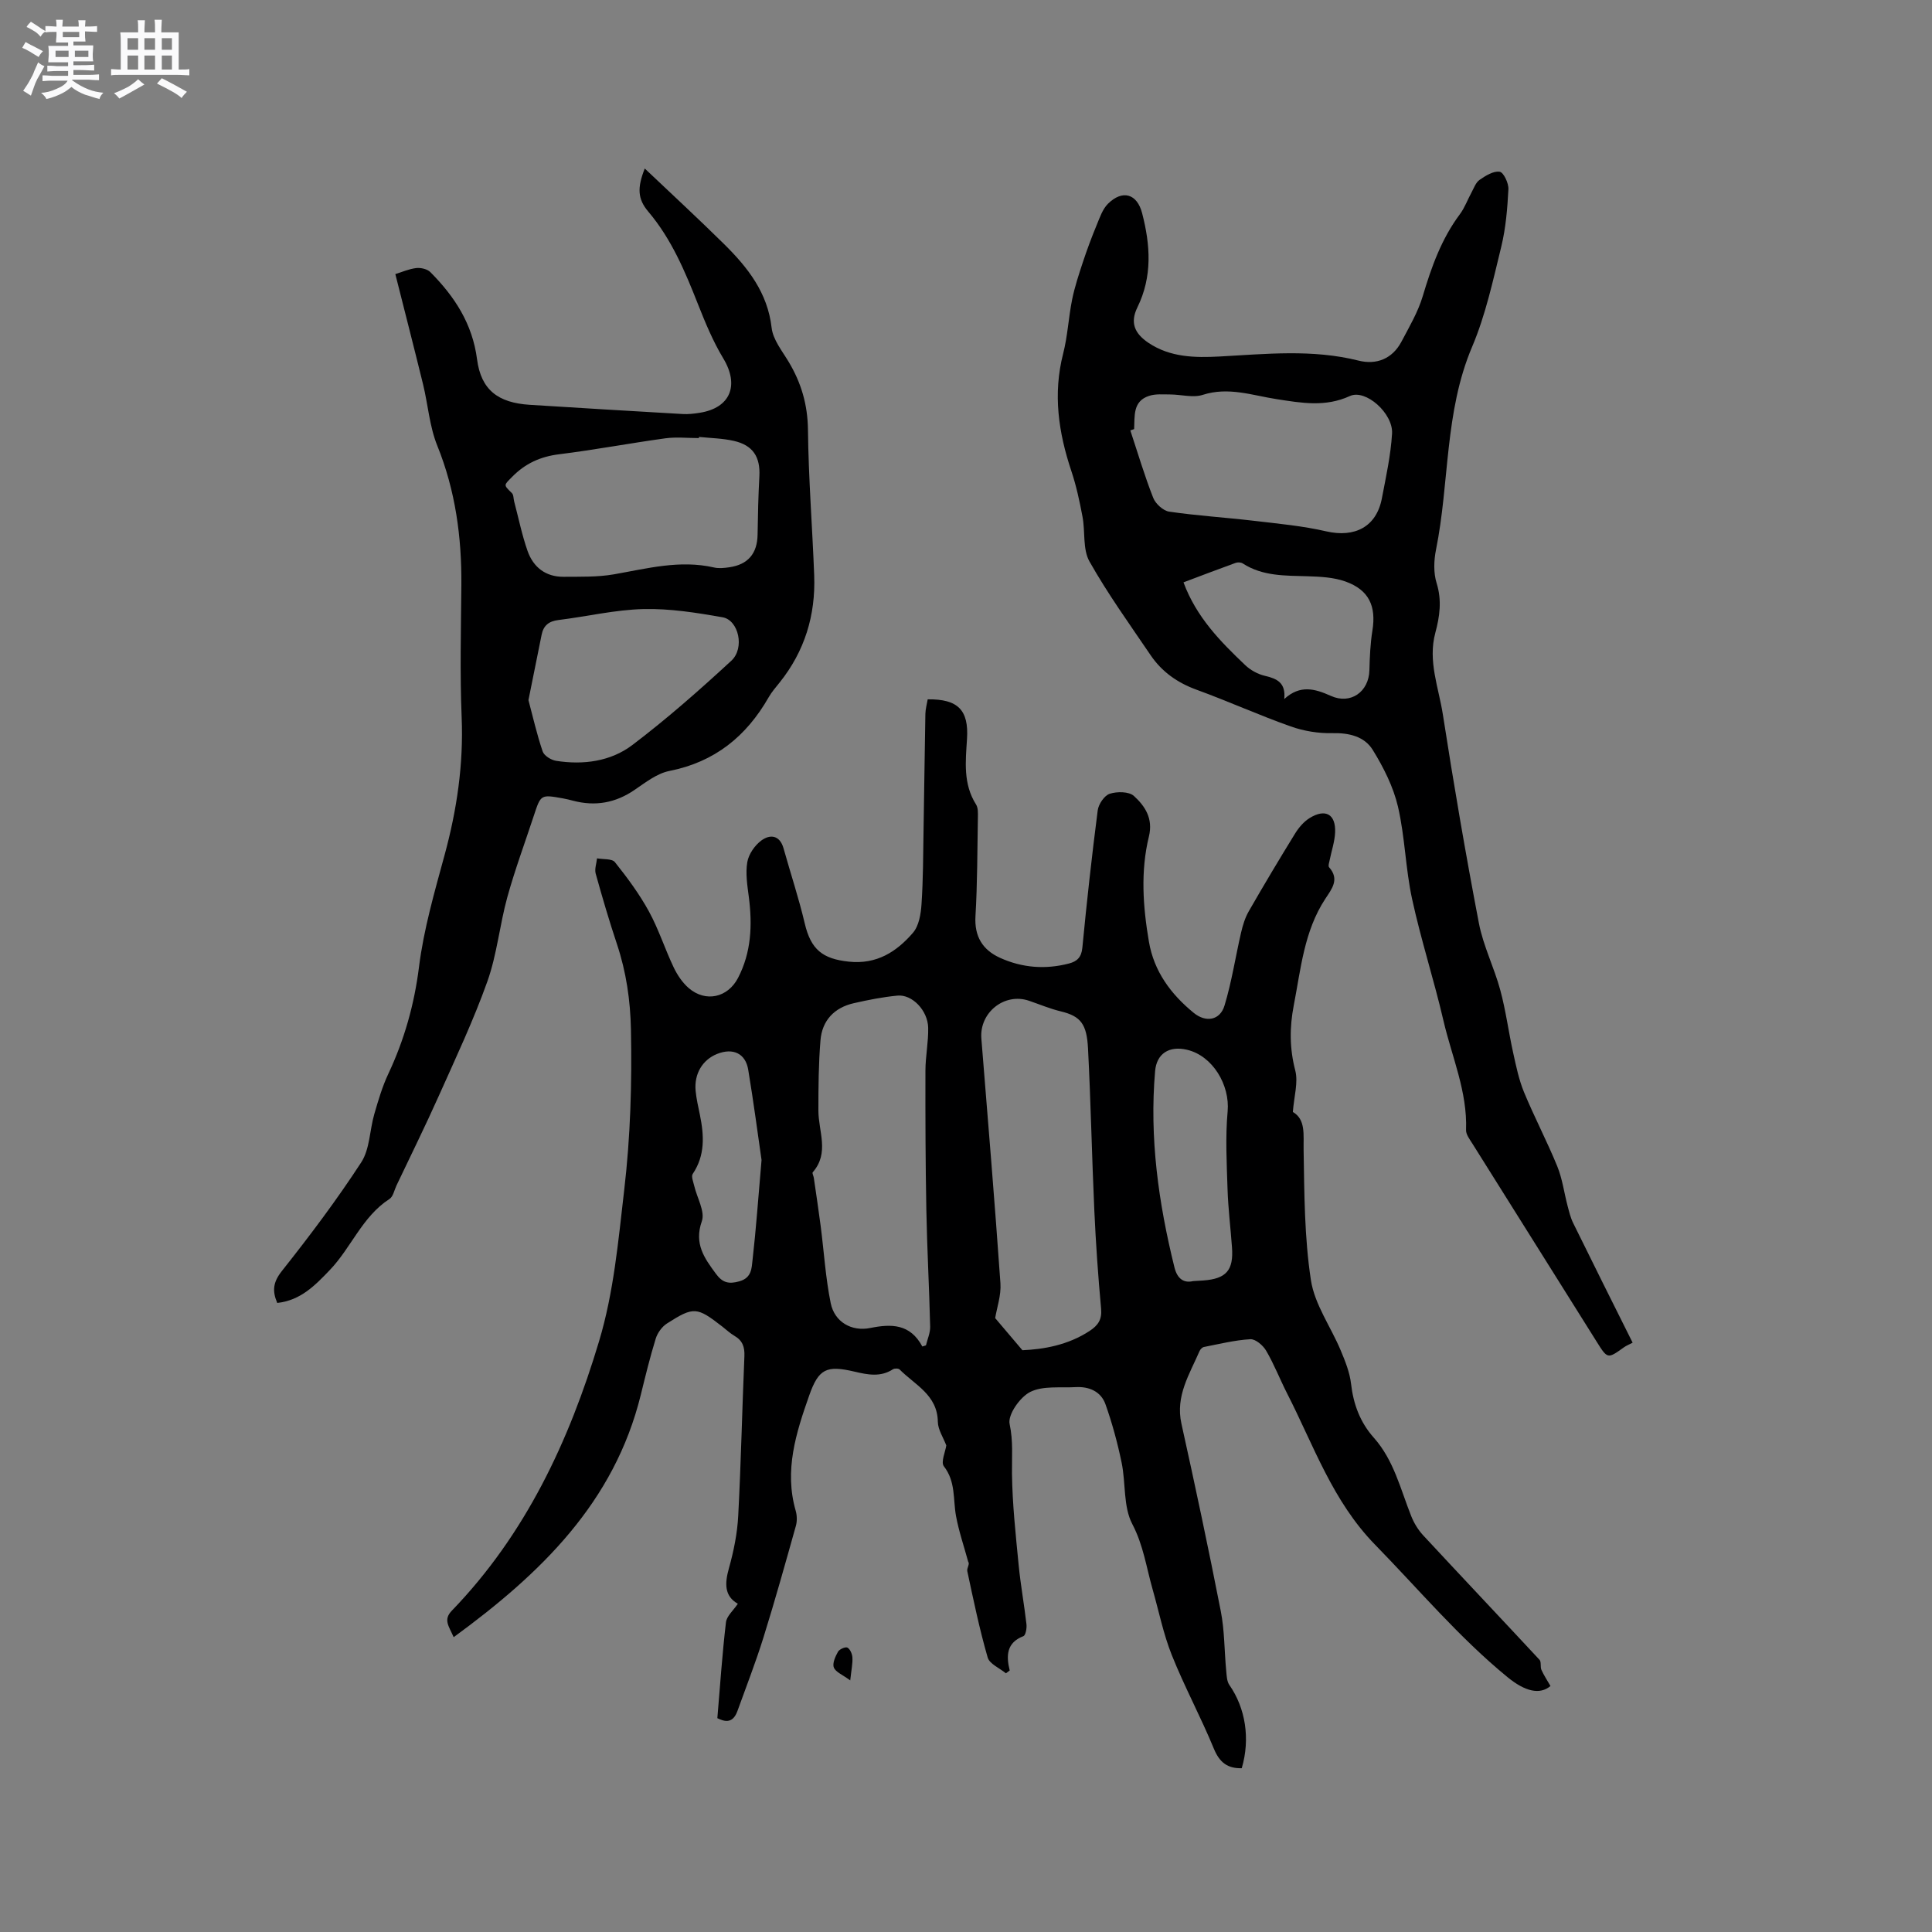 <svg enable-background="new 0 0 400 400" viewBox="0 0 400 400" xmlns="http://www.w3.org/2000/svg"><rect x="0" y="0" width="400" height="400" fill="#808080" stroke="none"/><path d="m6.8 9.5c.6.3 1.3.7 2.1 1.1-.4.4-.7.8-.9 1.2-.7-.4-1.3-.8-1.8-1.1s-1.1-.6-1.6-.8c.2-.4.5-.8.7-1.2.4.2.8.5 1.5.8zm.9 6.9c-.3.6-.5 1.1-.7 1.7s-.4 1.1-.6 1.7c-.6-.4-1.1-.7-1.6-1 .7-1 1.2-1.8 1.5-2.4.3-.5.6-1.1.8-1.7.3-.6.5-1.2.8-1.8.3.3.8.6 1.3.8-.7 1.3-1.2 2.2-1.5 2.7zm.1-11c.4.3 1 .7 1.7 1.1-.5.2-.8.6-1.1 1.1-.5-.6-1-1-1.4-1.2s-.9-.6-1.5-.8c.2-.4.5-.7.9-1.1.5.3.9.6 1.4.9zm10.5 13.1c1 .4 2 .6 3.1.7-.4.4-.7.8-.8 1.3-.9-.2-1.9-.6-3-.9-1-.4-2-.9-2.8-1.6-.5.4-1.1.9-1.9 1.3s-1.9.9-3.3 1.2c-.1-.3-.5-.8-1.1-1.3 1 0 2.1-.3 3.2-.8 1.2-.5 1.9-1 2.3-1.7h-3.2c-.4 0-1 0-2 .1v-1.2c1 0 1.7.1 2 .1h3.3v-1h-2.3c-.2 0-.9 0-2 .1v-1.2c1.2 0 1.9.1 2 .1h2.3v-.8h-4.1c0-.7.1-1.2.1-1.6 0-.5 0-1.1-.1-1.8h4.1v-.7h-2.5c0-.6.1-1.1.1-1.6v-.6h-.5c-.4 0-1 0-1.8.1v-1.3c1.2 0 1.9.1 2.1.1h.2c0-.3 0-.8-.1-1.4h1.4c0 .6-.1 1-.1 1.4h3.4c0-.4 0-.8-.1-1.3h1.5c0 .4-.1.9-.1 1.3.7 0 1.5 0 2.5-.1v1.2c-1 0-1.8-.1-2.5-.1v.6c0 .3 0 .8.1 1.5h-2.5v.8h4.1c0 .7-.1 1.3-.1 1.8s0 1 .1 1.5h-4.1v.8h1.4c.8 0 1.8 0 2.9-.1v1.2c-1 0-1.9-.1-2.8-.1h-1.5v1h3.2c.3 0 1 0 2.1-.1v1.2c-1.1 0-1.8-.1-2.1-.1h-3.4l-.1.1c1.4 1 2.4 1.5 3.4 1.9zm-4.1-6.7v-1.3h-2.7v1.3zm2.2-4.1v-1.1h-3.4v1.1zm1.9 4.1v-1.3h-2.8v1.3z" fill="#fafafb"/><path d="m37 6.7v2.3 5.4c1 0 1.8 0 2.2-.1v1.3c-.6 0-1.5-.1-2.5-.1h-11.9c-.7 0-1.3 0-1.8.1v-1.3c.5 0 1.1.1 2 .1v-5.2c0-1 0-1.8-.1-2.5h3.7c0-1.3 0-2.1-.1-2.5h1.5c0 .4-.1 1.3-.1 2.5h2.2c0-1.2 0-2.1-.1-2.6h1.5c0 .4-.1 1.3-.1 2.6zm-12.3 13.7c-.3-.4-.7-.8-1.1-1.1 1.1-.4 2.1-.9 2.9-1.3.8-.5 1.5-1 2.1-1.6.4.4.9.8 1.3 1.1-2.5 1.4-4.2 2.4-5.2 2.9zm3.9-10.1v-2.4h-2.2v2.4zm0 4.1v-2.9h-2.2v2.9zm3.5-4.1v-2.4h-2.2v2.4zm0 4.1v-2.9h-2.2v2.9zm.4 2.9 1-1.1c.6.3 1.4.7 2.5 1.3s2 1.1 2.7 1.5c-.4.4-.8.8-1.1 1.3-.8-.8-2.5-1.7-5.1-3zm3.1-7v-2.4h-2.1v2.4zm0 4.1v-2.9h-2.1v2.9z" fill="#fafafb"/><g fill="#000001"><path d="m93.93 338.96c-1.04-2.36-2.19-3.62-.37-5.5 15.24-15.79 24.25-35.03 30.47-55.77 3.06-10.2 3.97-20.72 5.2-31.26 1.3-11.1 1.62-22.11 1.4-33.24-.12-6.12-.98-11.96-2.9-17.73-1.61-4.82-3.04-9.7-4.4-14.59-.26-.95.17-2.1.28-3.16 1.27.24 3.1.03 3.71.8 2.56 3.21 5.04 6.56 7.01 10.15 2.03 3.7 3.32 7.79 5.14 11.61.75 1.58 1.82 3.18 3.13 4.31 3.52 3.01 8.08 1.96 10.2-2.11 2.76-5.31 2.98-10.94 2.24-16.73-.31-2.4-.72-4.92-.32-7.25.28-1.64 1.55-3.48 2.93-4.49 1.81-1.32 3.81-1.1 4.58 1.66 1.45 5.19 3.16 10.31 4.39 15.55 1.27 5.37 3.67 7.32 9.13 7.89 5.76.61 9.87-2.04 13.27-5.98 1.24-1.44 1.64-3.9 1.77-5.94.34-5.06.34-10.15.42-15.23.14-8.05.23-16.1.38-24.14.02-1.03.32-2.05.48-3.02 6.28-.08 8.52 2.22 8.14 8.2-.3 4.65-.83 9.3 1.87 13.57.46.72.39 1.84.38 2.78-.12 6.78-.1 13.58-.5 20.35-.25 4.22 1.5 6.99 5.09 8.62 4.57 2.07 9.39 2.45 14.28 1.17 1.65-.43 2.57-1.27 2.76-3.27.91-9.49 1.96-18.97 3.18-28.43.17-1.29 1.37-3.08 2.49-3.44 1.51-.49 3.99-.48 5.01.46 2.28 2.09 4.01 4.64 3.1 8.38-1.76 7.21-1.24 14.52 0 21.78 1.05 6.17 4.55 10.87 9.26 14.73 2.52 2.07 5.46 1.58 6.39-1.49 1.5-4.93 2.26-10.07 3.43-15.11.35-1.51.82-3.07 1.59-4.41 3.11-5.42 6.31-10.78 9.59-16.1.76-1.23 1.8-2.46 3.01-3.21 3.28-2.03 5.45-.8 5.28 3-.09 1.92-.75 3.81-1.13 5.72-.1.49-.35 1.21-.12 1.46 2.23 2.51.56 4.49-.78 6.54-4.4 6.7-5.06 14.49-6.53 22.06-.88 4.55-.88 8.92.31 13.48.64 2.47-.25 5.34-.5 8.59 2.7 1.56 2.17 4.68 2.23 7.96.15 8.97.16 18.03 1.51 26.86.77 5.04 4.13 9.67 6.17 14.55.93 2.22 1.87 4.56 2.14 6.91.49 4.25 1.88 7.98 4.72 11.17 4.15 4.66 5.51 10.64 7.74 16.23.57 1.43 1.42 2.83 2.46 3.96 8 8.62 16.09 17.16 24.1 25.78.41.44.11 1.46.4 2.1.52 1.15 1.23 2.21 1.87 3.33-2.2 1.86-5.25 1.15-8.89-1.83-10.05-8.23-18.37-18.16-27.4-27.4-8.84-9.04-12.73-20.58-18.24-31.35-1.49-2.92-2.68-6.01-4.33-8.83-.64-1.11-2.21-2.45-3.28-2.39-3.23.19-6.42.99-9.61 1.61-.35.07-.74.48-.9.83-2.07 4.8-5.03 9.29-3.76 15.04 2.86 12.91 5.61 25.85 8.15 38.82.79 4.02.73 8.2 1.12 12.31.1 1.01.12 2.21.66 2.98 3.33 4.77 4.36 11.13 2.56 17.23-2.92.07-4.59-1.16-5.78-4.06-2.69-6.54-6.08-12.8-8.7-19.36-1.75-4.38-2.68-9.09-3.98-13.64-1.29-4.52-1.9-9.1-4.2-13.49-1.9-3.62-1.33-8.48-2.21-12.72-.85-4.09-1.95-8.17-3.35-12.1-.94-2.64-3.4-3.69-6.19-3.53-3.17.18-6.74-.32-9.37.99-2.13 1.06-4.69 4.72-4.28 6.64.76 3.54.45 6.83.49 10.28.08 6.31.77 12.62 1.38 18.91.4 4.11 1.15 8.18 1.62 12.29.09.81-.17 2.27-.64 2.45-3.47 1.34-3.6 3.99-2.83 7.11-.26.19-.53.39-.79.58-1.3-1.08-3.38-1.93-3.77-3.27-1.7-5.87-2.94-11.88-4.22-17.87-.14-.65.57-1.48.19-1.94-.86-3.16-1.94-6.29-2.53-9.5-.63-3.47-.04-7.11-2.51-10.28-.67-.86.31-3.01.5-4.32-.63-1.66-1.72-3.26-1.75-4.88-.08-5.59-4.74-7.64-7.91-10.84-.24-.25-1.05-.26-1.38-.05-2.58 1.68-5.24 1.13-7.97.49-5.8-1.36-7.42-.59-9.37 4.93-2.72 7.72-5.21 15.51-2.8 23.87.28.97.31 2.16.04 3.13-2.17 7.73-4.33 15.47-6.72 23.13-1.6 5.13-3.56 10.15-5.38 15.2-1.03 2.86-2.88 2.09-4.16 1.49.58-6.88 1.02-13.38 1.78-19.84.15-1.3 1.53-2.46 2.46-3.85-2.78-1.58-2.74-4.16-1.85-7.33.99-3.53 1.74-7.22 1.93-10.87.58-11.01.81-22.03 1.28-33.05.08-1.91-.38-3.24-2.05-4.21-.91-.53-1.69-1.28-2.53-1.93-5.27-4.09-5.9-4.18-11.46-.63-1.03.66-1.94 1.93-2.31 3.1-1.19 3.84-2.14 7.75-3.1 11.66-5.48 22.27-20.66 36.96-38.74 50.18zm97.03-60.18c.25-.08.5-.16.75-.24.31-1.29.9-2.59.87-3.87-.19-8.05-.64-16.09-.79-24.14-.18-9.62-.21-19.25-.19-28.88.01-2.95.63-5.91.57-8.86-.08-3.59-3.31-6.95-6.36-6.66-3.04.29-6.06.89-9.04 1.57-4.05.92-6.57 3.59-6.9 7.7-.4 4.83-.43 9.69-.43 14.54 0 4.29 2.34 8.77-1.17 12.76-.16.18.16.75.22 1.15.48 3.32.99 6.65 1.42 9.98.69 5.33 1.01 10.73 2.08 15.98.8 3.91 4.34 5.93 8.22 5.13 4.35-.88 8.23-.87 10.75 3.84zm20.72.77c4.33-.19 9.36-1.02 13.89-3.98 1.77-1.16 2.61-2.36 2.4-4.63-.62-6.75-1.09-13.52-1.4-20.29-.51-11.2-.73-22.41-1.31-33.61-.26-4.99-1.49-6.65-5.61-7.64-2.25-.54-4.42-1.46-6.62-2.21-5.08-1.72-10.28 2.45-9.85 7.83 1.36 16.89 2.77 33.78 3.95 50.68.17 2.48-.74 5.05-1.09 7.2 1.56 1.85 3.29 3.89 5.64 6.65zm35.33-14.31c1.05-.06 1.58-.09 2.11-.13 4.76-.35 6.3-2.1 5.95-6.86-.29-4.02-.79-8.02-.92-12.04-.17-5.37-.47-10.78.02-16.11.49-5.46-3.1-11.52-8.42-12.76-3.67-.86-6.29.77-6.6 4.44-1.19 13.77.7 27.25 4 40.59.6 2.46 2 3.31 3.86 2.87zm-89.34-25.07c-.75-5.18-1.64-11.96-2.76-18.7-.56-3.39-3.17-4.57-6.43-3.27-3.03 1.21-4.79 4.12-4.46 7.64.16 1.68.55 3.33.89 4.99.86 4.24 1.11 8.36-1.49 12.22-.35.52.12 1.64.31 2.46.57 2.47 2.28 5.31 1.58 7.32-1.65 4.68.52 7.66 2.95 10.94 1.34 1.81 2.63 2.13 4.83 1.51 2.58-.73 2.52-2.77 2.72-4.46.72-6.29 1.16-12.62 1.86-20.65z"/><path d="m338.02 277.99c-.73.38-1.32.61-1.82.97-3.38 2.42-3.37 2.43-5.68-1.26-8.56-13.64-17.13-27.28-25.68-40.93-.55-.88-1.34-1.89-1.31-2.81.3-7.93-2.93-15.13-4.67-22.61-1.96-8.45-4.66-16.74-6.5-25.22-1.37-6.29-1.47-12.87-2.93-19.14-.96-4.09-2.97-8.08-5.2-11.7-1.72-2.81-4.89-3.58-8.38-3.5-2.87.07-5.91-.43-8.62-1.39-6.58-2.33-12.96-5.22-19.52-7.61-3.95-1.44-7.15-3.7-9.48-7.13-4.34-6.4-8.88-12.7-12.67-19.42-1.43-2.55-.85-6.18-1.44-9.27-.6-3.18-1.28-6.37-2.3-9.42-2.67-7.98-3.85-15.97-1.71-24.32.94-3.65 1.11-7.49 1.86-11.2.53-2.63 1.39-5.21 2.23-7.76.86-2.6 1.82-5.18 2.87-7.71.63-1.53 1.21-3.27 2.33-4.38 3.01-2.97 6.02-2.07 7.06 1.94 1.71 6.6 2.17 13.1-.98 19.53-1.53 3.13-.62 5.37 2.31 7.34 4.5 3.01 9.62 3.09 14.71 2.82 9.62-.52 19.2-1.55 28.77.85 3.7.93 7-.36 8.89-3.93 1.62-3.07 3.43-6.14 4.41-9.43 1.8-6.04 3.87-11.85 7.69-16.96 1-1.34 1.57-2.98 2.39-4.47.5-.92.89-2.08 1.68-2.63 1.24-.86 2.87-1.88 4.16-1.68.81.12 1.88 2.38 1.81 3.63-.21 3.98-.54 8.03-1.48 11.89-1.71 6.98-3.24 14.13-6.03 20.71-5.74 13.51-4.67 28.08-7.48 42.02-.45 2.23-.54 4.8.13 6.93 1.11 3.57.64 6.9-.27 10.27-1.58 5.85.69 11.34 1.56 16.92 2.24 14.44 4.71 28.86 7.46 43.21.91 4.73 3.17 9.18 4.43 13.86 1.15 4.25 1.71 8.65 2.66 12.95.61 2.76 1.18 5.57 2.25 8.17 2.14 5.18 4.77 10.17 6.89 15.36 1.05 2.58 1.41 5.45 2.13 8.18.32 1.21.61 2.45 1.16 3.56 4.05 8.25 8.17 16.48 12.31 24.77zm-103.21-189.15c-.26.09-.53.18-.79.27 1.55 4.67 2.94 9.39 4.74 13.96.48 1.23 2.07 2.68 3.31 2.86 5.82.85 11.72 1.21 17.57 1.9 5 .59 10.05 1.05 14.94 2.18 5.93 1.36 10.4-.95 11.52-6.82.85-4.45 1.84-8.92 2.11-13.42.25-4.19-5.48-9.27-8.72-7.78-5.11 2.34-10.02 1.44-15.17.65-5.03-.78-9.99-2.6-15.3-.89-2.02.65-4.47-.07-6.72-.08-1.48 0-3.06-.16-4.42.3-3.38 1.11-2.93 4.17-3.07 6.87zm31.08 55.89c3.3-3.02 6.35-2.13 9.66-.65 4.09 1.84 7.86-.86 7.97-5.31.07-2.74.19-5.51.62-8.21.82-5.07-.71-8.43-5.59-10.17-2.42-.86-5.16-1-7.77-1.08-4.66-.15-9.34.03-13.49-2.66-.37-.24-1.04-.27-1.47-.11-3.55 1.28-7.07 2.63-10.79 4.03 2.67 7.22 7.65 12.26 12.78 17.14 1.09 1.04 2.61 1.87 4.06 2.21 2.52.59 4.37 1.42 4.02 4.81z"/><path d="m81.85 56.75c1.3-.4 2.77-1.06 4.31-1.25.95-.11 2.29.19 2.93.83 5.01 5.04 8.72 10.67 9.68 18.07.83 6.35 4.37 8.99 10.88 9.41 10.56.67 21.12 1.3 31.69 1.91 1.15.07 2.33-.07 3.48-.25 6.42-1 8.29-5.7 4.92-11.28-2.11-3.5-3.71-7.36-5.22-11.18-2.69-6.82-5.49-13.52-10.31-19.21-2.21-2.62-2.3-4.92-.72-8.91 5.62 5.33 11.12 10.41 16.45 15.67 4.87 4.82 8.99 10.02 9.82 17.32.28 2.44 2.16 4.76 3.51 7.01 2.62 4.36 3.95 8.9 4.01 14.11.11 10.05.91 20.08 1.29 30.13.31 8.23-1.96 15.69-7.16 22.18-.79.99-1.65 1.96-2.27 3.06-4.63 8.1-11.18 13.4-20.56 15.25-2.56.51-4.94 2.38-7.2 3.92-3.94 2.7-8.12 3.44-12.69 2.25-.72-.19-1.44-.37-2.17-.5-4.55-.81-4.55-.81-5.98 3.54-1.85 5.63-3.92 11.2-5.5 16.9-1.59 5.76-2.14 11.85-4.13 17.45-2.87 8.05-6.54 15.83-10.03 23.64-2.8 6.27-5.85 12.43-8.8 18.64-.45.95-.68 2.28-1.44 2.77-5.66 3.66-7.93 10.11-12.38 14.74-3.02 3.15-6.01 6.26-10.86 6.79-1.06-2.49-.88-4.28.95-6.6 5.77-7.28 11.38-14.73 16.44-22.51 1.79-2.75 1.74-6.68 2.71-10.01.82-2.82 1.65-5.67 2.9-8.32 3.31-7.05 5.37-14.32 6.35-22.13.98-7.83 3.22-15.53 5.3-23.18 2.55-9.37 3.93-18.77 3.53-28.52-.37-9.1-.14-18.23-.06-27.35.08-9.94-1.22-19.56-4.99-28.88-1.6-3.96-1.91-8.44-2.93-12.65-1.83-7.47-3.75-14.93-5.75-22.86zm62.87 33.71c-.01.08-.01.16-.02.24-2.32 0-4.68-.26-6.96.05-7.34 1.01-14.63 2.39-21.98 3.3-3.88.48-7.02 1.91-9.73 4.68-1.75 1.78-1.83 1.61-.05 3.36.37.36.32 1.15.47 1.73.91 3.43 1.61 6.93 2.78 10.26 1.19 3.37 3.76 5.37 7.47 5.34 3.47-.03 7.01.08 10.4-.51 6.87-1.2 13.65-3.04 20.72-1.42 1 .23 2.12.11 3.16-.04 3.9-.56 5.81-2.86 5.87-6.77.06-4.02.15-8.05.37-12.06s-1.32-6.44-5.29-7.34c-2.33-.53-4.79-.57-7.21-.82zm-35.31 54.49c.9 3.37 1.73 7.06 2.94 10.62.3.89 1.75 1.79 2.78 1.95 5.64.89 11.3.13 15.79-3.27 7.14-5.41 13.9-11.37 20.49-17.45 2.83-2.6 1.52-8.42-1.81-9-5.4-.95-10.92-1.83-16.36-1.7-5.89.14-11.74 1.55-17.63 2.27-1.97.24-3.09 1.14-3.47 3.03-.88 4.32-1.75 8.67-2.73 13.55z"/><path d="m176.03 347.91c-1.59-1.18-3.02-1.72-3.39-2.67-.34-.87.31-2.28.86-3.27.29-.52 1.54-1.07 1.95-.85.56.31.99 1.31 1.03 2.04.08 1.22-.2 2.46-.45 4.75z"/></g></svg>